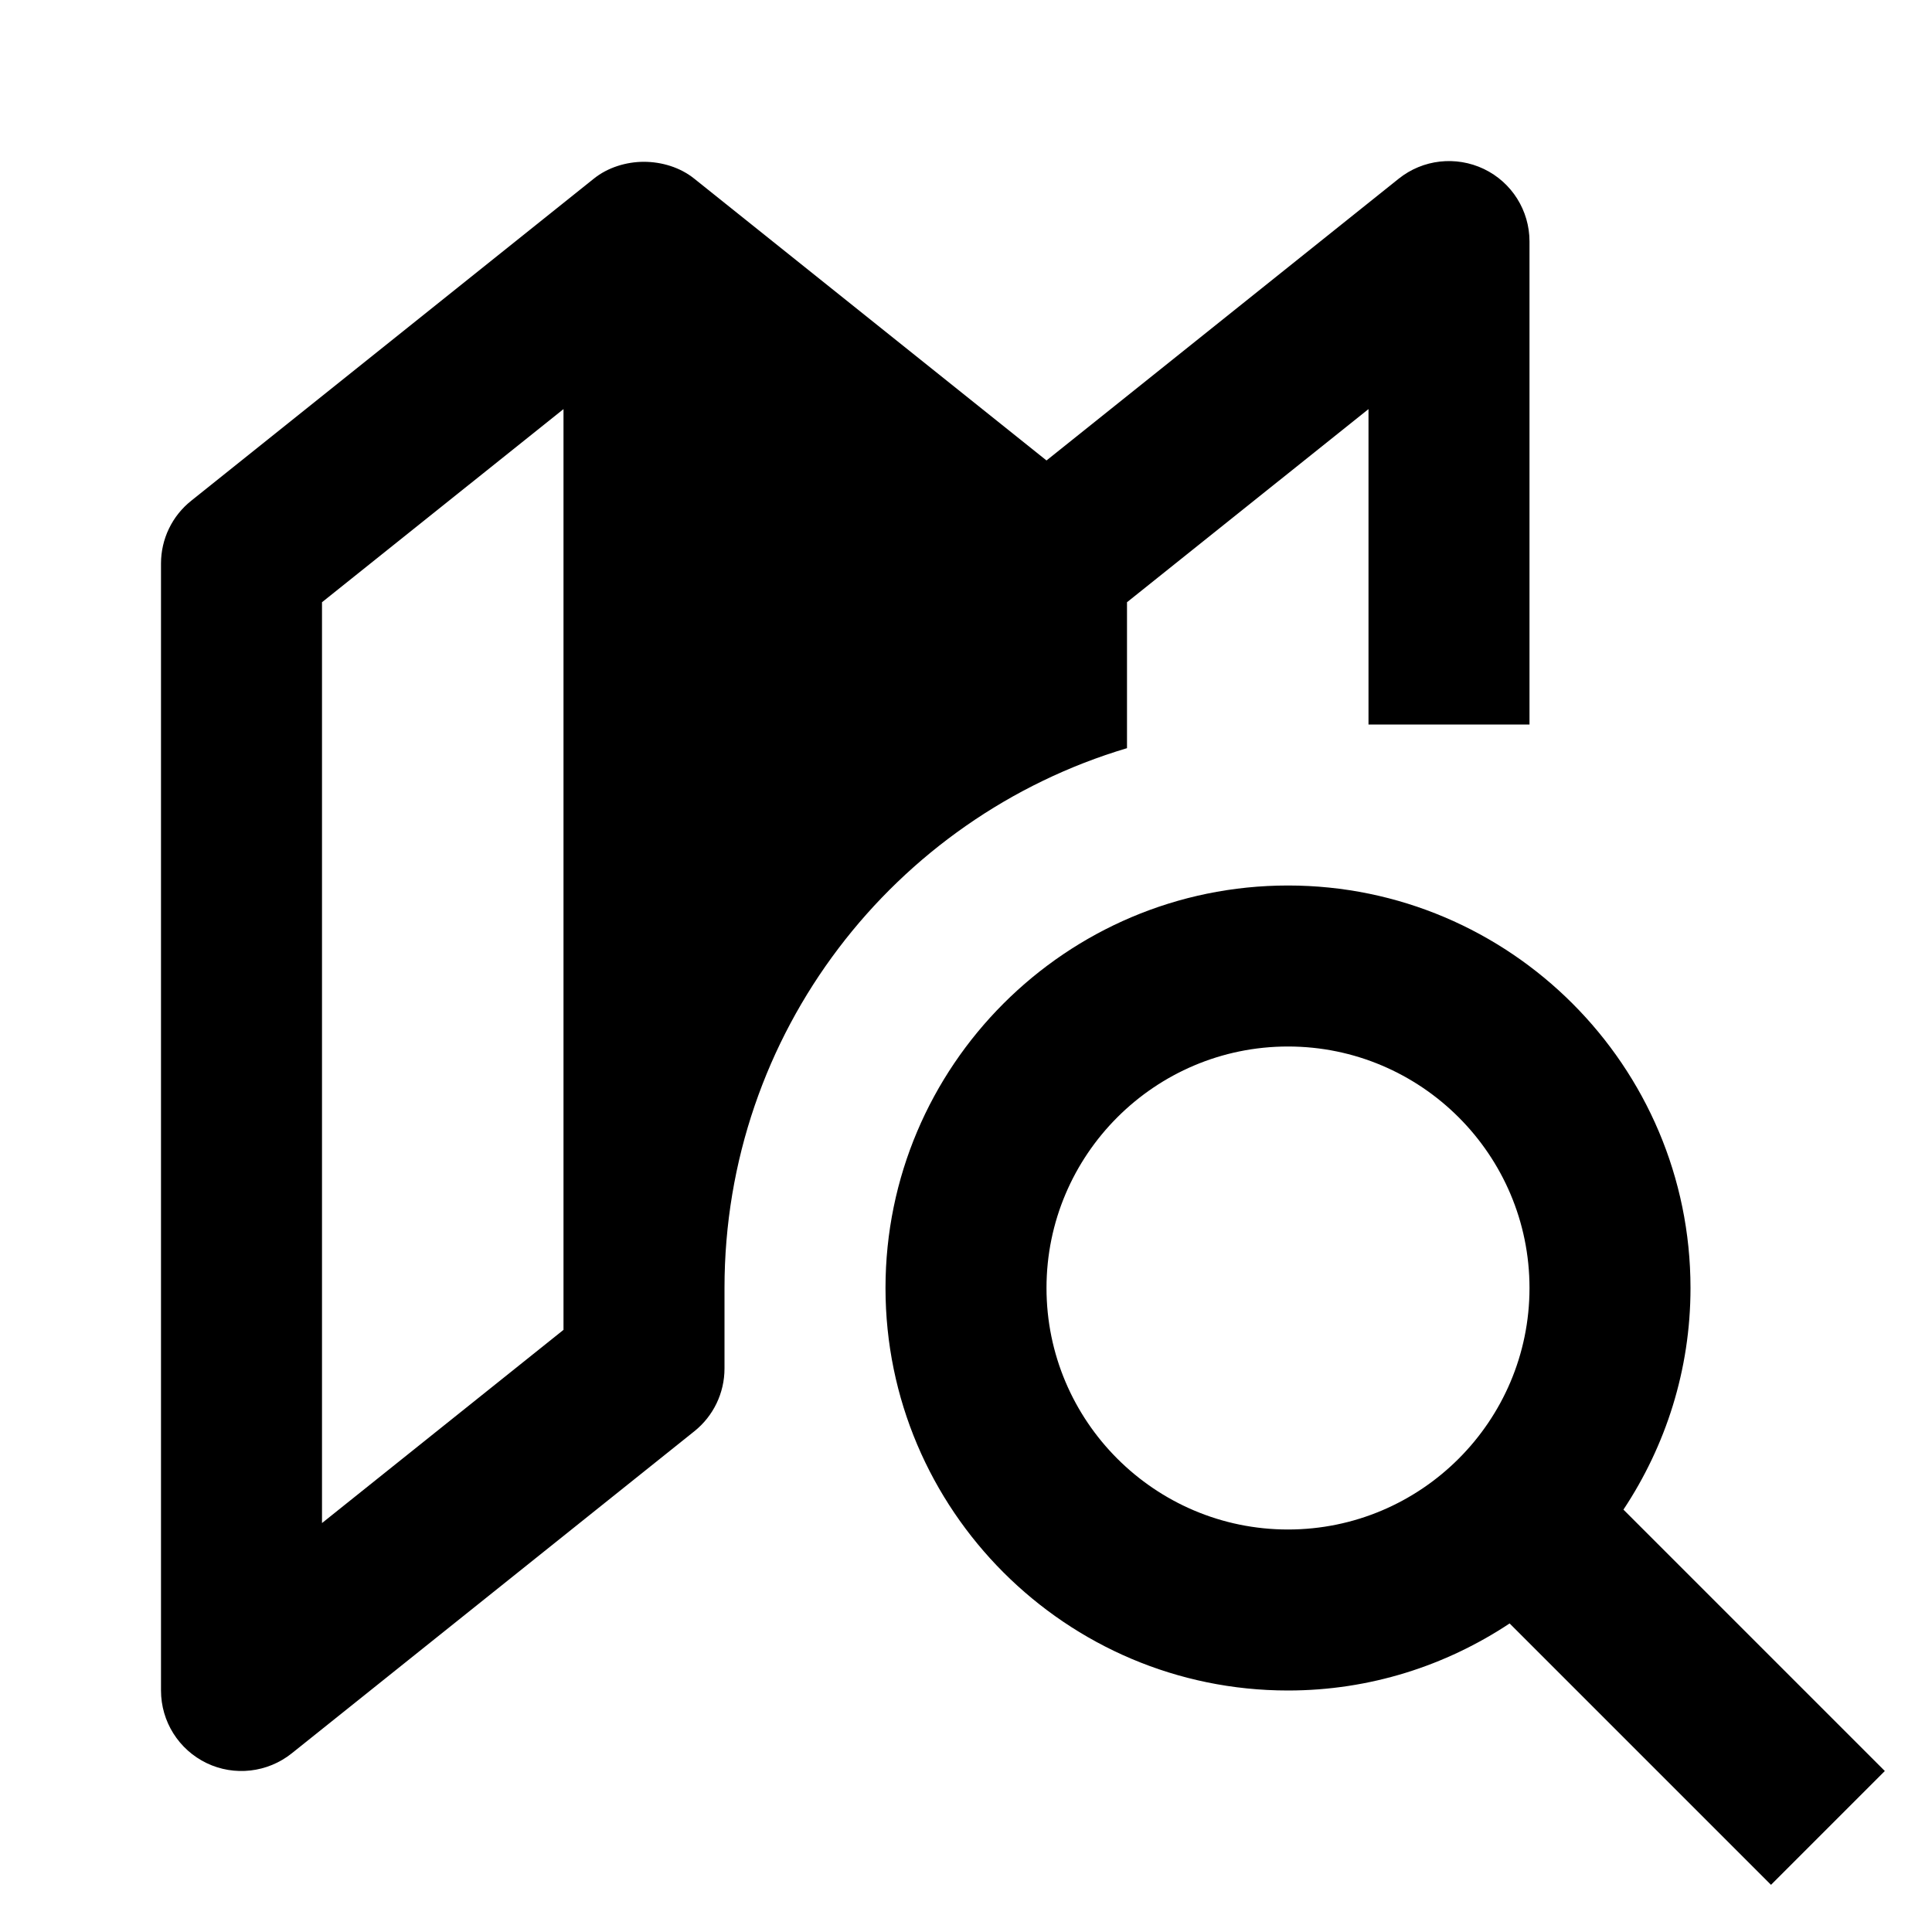 <!--category:travel-->
<!--character:d-->
<!--added:0.11-->
<svg xmlns="http://www.w3.org/2000/svg" width="24" height="24" viewBox="0 0 24 24"><path id="radius-search-a" d="M14,9.294 L14,7.481 L17,5.082 L17,9 L19,9 L19,3 C19,2.615 18.78,2.265 18.433,2.099 C18.087,1.934 17.676,1.979 17.375,2.22 L13,5.72 L8.625,2.22 C8.449,2.078 8.218,2.01 7.998,2.01 C7.782,2.01 7.55,2.079 7.376,2.22 L2.376,6.22 C2.138,6.409 2,6.696 2,7 L2,21 C2,21.385 2.22,21.735 2.567,21.902 C2.91,22.067 3.323,22.022 3.625,21.78 L8.625,17.78 C8.862,17.591 9,17.304 9,17 C9,16.889 9,16.103 9,16 C9,12.829 11.109,10.155 14,9.294 Z M7,16.52 L4,18.92 L4,7.481 L7,5.082 L7,16.52 Z M20.167,18.753 L23.414,22 L22,23.414 L18.753,20.167 C17.963,20.691 17.018,21 16,21 C13.243,21 11,18.757 11,16 C11,13.243 13.243,11 16,11 C18.757,11 21,13.243 21,16 C21,17.018 20.691,17.963 20.167,18.753 Z M16,19 C17.654,19 19,17.654 19,16 C19,14.346 17.654,13 16,13 C14.346,13 13,14.346 13,16 C13,17.654 14.346,19 16,19 Z"/></svg>
